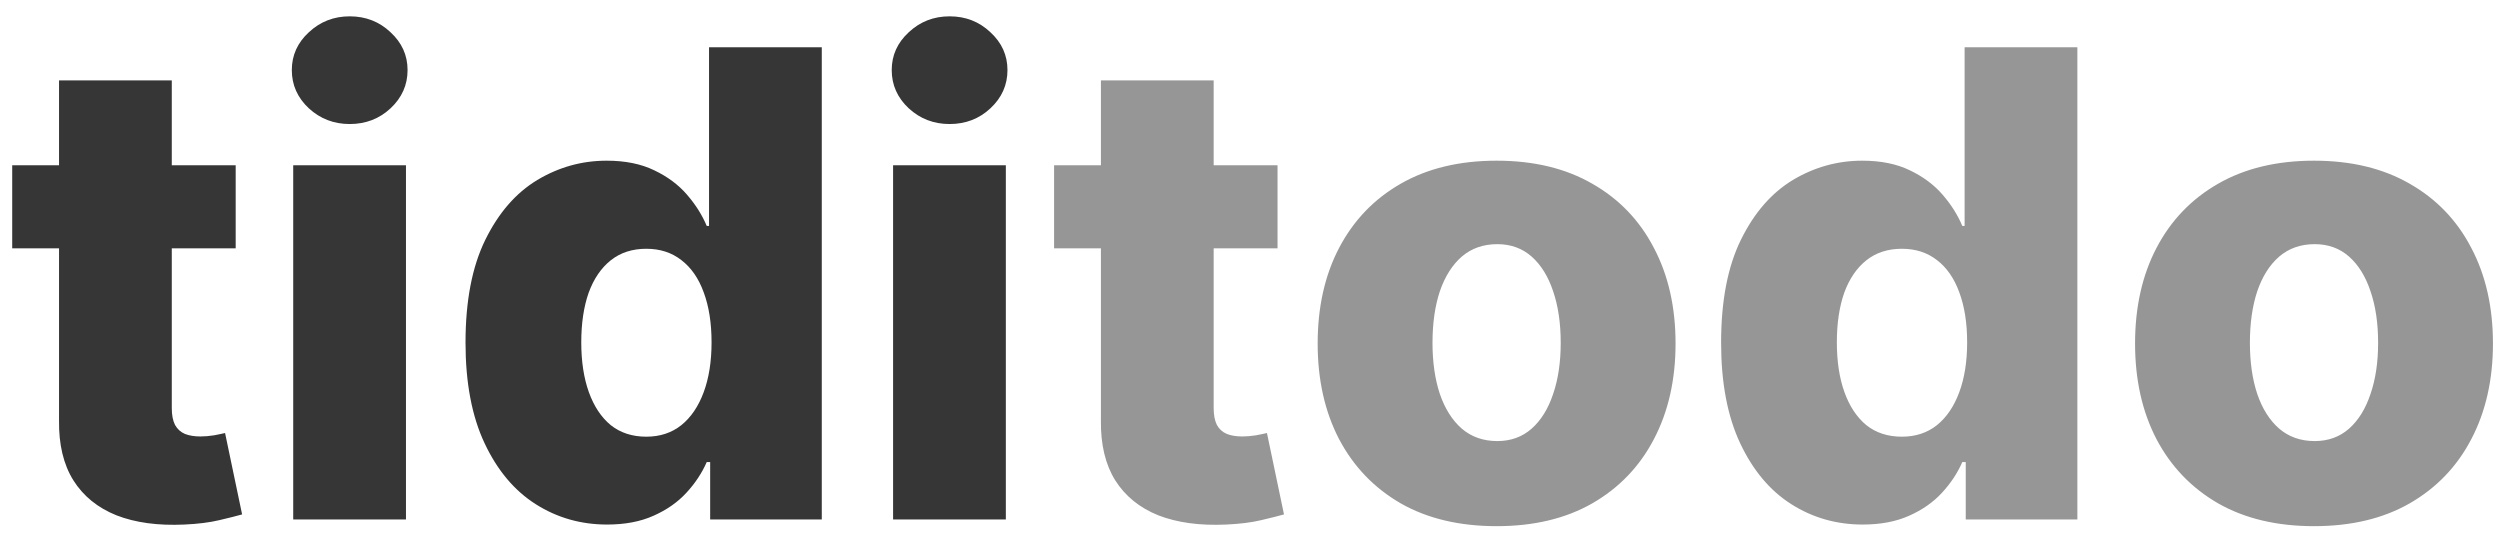 <svg width="77" height="17" viewBox="0 0 77 17" fill="none" xmlns="http://www.w3.org/2000/svg">
<path d="M7.259 5.091V7.648H0.376V5.091H7.259ZM1.818 2.477H5.291V12.57C5.291 12.783 5.324 12.956 5.391 13.088C5.462 13.216 5.563 13.308 5.696 13.365C5.829 13.417 5.987 13.443 6.172 13.443C6.304 13.443 6.444 13.431 6.591 13.408C6.742 13.379 6.856 13.356 6.932 13.337L7.457 15.844C7.292 15.891 7.057 15.95 6.754 16.021C6.456 16.092 6.098 16.137 5.682 16.156C4.867 16.194 4.169 16.099 3.587 15.872C3.009 15.64 2.566 15.28 2.259 14.793C1.955 14.305 1.809 13.692 1.818 12.953V2.477ZM9.031 16V5.091H12.504V16H9.031ZM10.771 3.82C10.283 3.82 9.864 3.659 9.513 3.337C9.163 3.01 8.988 2.617 8.988 2.158C8.988 1.703 9.163 1.315 9.513 0.993C9.864 0.666 10.283 0.503 10.771 0.503C11.263 0.503 11.682 0.666 12.028 0.993C12.378 1.315 12.553 1.703 12.553 2.158C12.553 2.617 12.378 3.01 12.028 3.337C11.682 3.659 11.263 3.82 10.771 3.82ZM18.698 16.156C17.894 16.156 17.162 15.948 16.504 15.531C15.846 15.115 15.32 14.49 14.927 13.656C14.534 12.823 14.338 11.788 14.338 10.553C14.338 9.269 14.541 8.214 14.948 7.385C15.356 6.556 15.888 5.943 16.547 5.545C17.209 5.148 17.922 4.949 18.684 4.949C19.257 4.949 19.747 5.048 20.154 5.247C20.562 5.441 20.898 5.692 21.163 6C21.428 6.308 21.629 6.627 21.767 6.959H21.838V1.455H25.311V16H21.873V14.232H21.767C21.62 14.568 21.412 14.883 21.142 15.176C20.872 15.47 20.533 15.706 20.126 15.886C19.724 16.066 19.248 16.156 18.698 16.156ZM19.906 13.45C20.327 13.45 20.687 13.332 20.985 13.095C21.284 12.854 21.513 12.515 21.674 12.079C21.835 11.644 21.916 11.133 21.916 10.546C21.916 9.949 21.835 9.435 21.674 9.004C21.518 8.573 21.288 8.242 20.985 8.01C20.687 7.778 20.327 7.662 19.906 7.662C19.475 7.662 19.11 7.78 18.812 8.017C18.514 8.254 18.287 8.588 18.13 9.018C17.979 9.449 17.903 9.958 17.903 10.546C17.903 11.133 17.981 11.644 18.137 12.079C18.294 12.515 18.519 12.854 18.812 13.095C19.11 13.332 19.475 13.45 19.906 13.45ZM27.507 16V5.091H30.98V16H27.507ZM29.247 3.82C28.759 3.82 28.34 3.659 27.99 3.337C27.64 3.01 27.465 2.617 27.465 2.158C27.465 1.703 27.64 1.315 27.99 0.993C28.34 0.666 28.759 0.503 29.247 0.503C29.74 0.503 30.159 0.666 30.504 0.993C30.855 1.315 31.03 1.703 31.03 2.158C31.03 2.617 30.855 3.01 30.504 3.337C30.159 3.659 29.74 3.82 29.247 3.82Z" fill="#363636"/>
<path d="M39.348 5.091V7.648H32.466V5.091H39.348ZM33.908 2.477H37.381V12.57C37.381 12.783 37.414 12.956 37.48 13.088C37.551 13.216 37.653 13.308 37.786 13.365C37.918 13.417 38.077 13.443 38.262 13.443C38.394 13.443 38.534 13.431 38.681 13.408C38.832 13.379 38.946 13.356 39.022 13.337L39.547 15.844C39.382 15.891 39.147 15.95 38.844 16.021C38.546 16.092 38.188 16.137 37.772 16.156C36.957 16.194 36.259 16.099 35.676 15.872C35.099 15.64 34.656 15.28 34.348 14.793C34.045 14.305 33.899 13.692 33.908 12.953V2.477ZM46.096 16.206C44.95 16.206 43.965 15.972 43.141 15.503C42.322 15.029 41.69 14.371 41.245 13.528C40.804 12.681 40.584 11.698 40.584 10.581C40.584 9.459 40.804 8.476 41.245 7.634C41.69 6.786 42.322 6.128 43.141 5.659C43.965 5.186 44.95 4.949 46.096 4.949C47.241 4.949 48.224 5.186 49.043 5.659C49.867 6.128 50.499 6.786 50.939 7.634C51.384 8.476 51.607 9.459 51.607 10.581C51.607 11.698 51.384 12.681 50.939 13.528C50.499 14.371 49.867 15.029 49.043 15.503C48.224 15.972 47.241 16.206 46.096 16.206ZM46.117 13.585C46.533 13.585 46.886 13.457 47.175 13.202C47.464 12.946 47.684 12.591 47.836 12.136C47.992 11.682 48.07 11.156 48.07 10.56C48.07 9.954 47.992 9.423 47.836 8.969C47.684 8.514 47.464 8.159 47.175 7.903C46.886 7.648 46.533 7.52 46.117 7.52C45.686 7.52 45.321 7.648 45.023 7.903C44.73 8.159 44.505 8.514 44.348 8.969C44.197 9.423 44.121 9.954 44.121 10.56C44.121 11.156 44.197 11.682 44.348 12.136C44.505 12.591 44.73 12.946 45.023 13.202C45.321 13.457 45.686 13.585 46.117 13.585ZM57.37 16.156C56.566 16.156 55.834 15.948 55.176 15.531C54.518 15.115 53.992 14.49 53.599 13.656C53.206 12.823 53.01 11.788 53.01 10.553C53.01 9.269 53.213 8.214 53.62 7.385C54.028 6.556 54.56 5.943 55.218 5.545C55.881 5.148 56.594 4.949 57.356 4.949C57.929 4.949 58.419 5.048 58.826 5.247C59.233 5.441 59.57 5.692 59.835 6C60.1 6.308 60.301 6.627 60.439 6.959H60.51V1.455H63.983V16H60.545V14.232H60.439C60.292 14.568 60.084 14.883 59.814 15.176C59.544 15.47 59.205 15.706 58.798 15.886C58.395 16.066 57.92 16.156 57.37 16.156ZM58.578 13.45C58.999 13.45 59.359 13.332 59.657 13.095C59.956 12.854 60.185 12.515 60.346 12.079C60.507 11.644 60.588 11.133 60.588 10.546C60.588 9.949 60.507 9.435 60.346 9.004C60.19 8.573 59.96 8.242 59.657 8.01C59.359 7.778 58.999 7.662 58.578 7.662C58.147 7.662 57.782 7.78 57.484 8.017C57.186 8.254 56.959 8.588 56.802 9.018C56.651 9.449 56.575 9.958 56.575 10.546C56.575 11.133 56.653 11.644 56.809 12.079C56.966 12.515 57.191 12.854 57.484 13.095C57.782 13.332 58.147 13.45 58.578 13.45ZM71.271 16.206C70.126 16.206 69.141 15.972 68.317 15.503C67.498 15.029 66.865 14.371 66.421 13.528C65.98 12.681 65.76 11.698 65.76 10.581C65.76 9.459 65.98 8.476 66.421 7.634C66.865 6.786 67.498 6.128 68.317 5.659C69.141 5.186 70.126 4.949 71.271 4.949C72.417 4.949 73.4 5.186 74.219 5.659C75.043 6.128 75.675 6.786 76.115 7.634C76.56 8.476 76.783 9.459 76.783 10.581C76.783 11.698 76.56 12.681 76.115 13.528C75.675 14.371 75.043 15.029 74.219 15.503C73.4 15.972 72.417 16.206 71.271 16.206ZM71.293 13.585C71.709 13.585 72.062 13.457 72.351 13.202C72.64 12.946 72.86 12.591 73.011 12.136C73.168 11.682 73.246 11.156 73.246 10.56C73.246 9.954 73.168 9.423 73.011 8.969C72.86 8.514 72.64 8.159 72.351 7.903C72.062 7.648 71.709 7.52 71.293 7.52C70.862 7.52 70.497 7.648 70.199 7.903C69.905 8.159 69.68 8.514 69.524 8.969C69.373 9.423 69.297 9.954 69.297 10.56C69.297 11.156 69.373 11.682 69.524 12.136C69.68 12.591 69.905 12.946 70.199 13.202C70.497 13.457 70.862 13.585 71.293 13.585Z" fill="#979696"/>
</svg>
